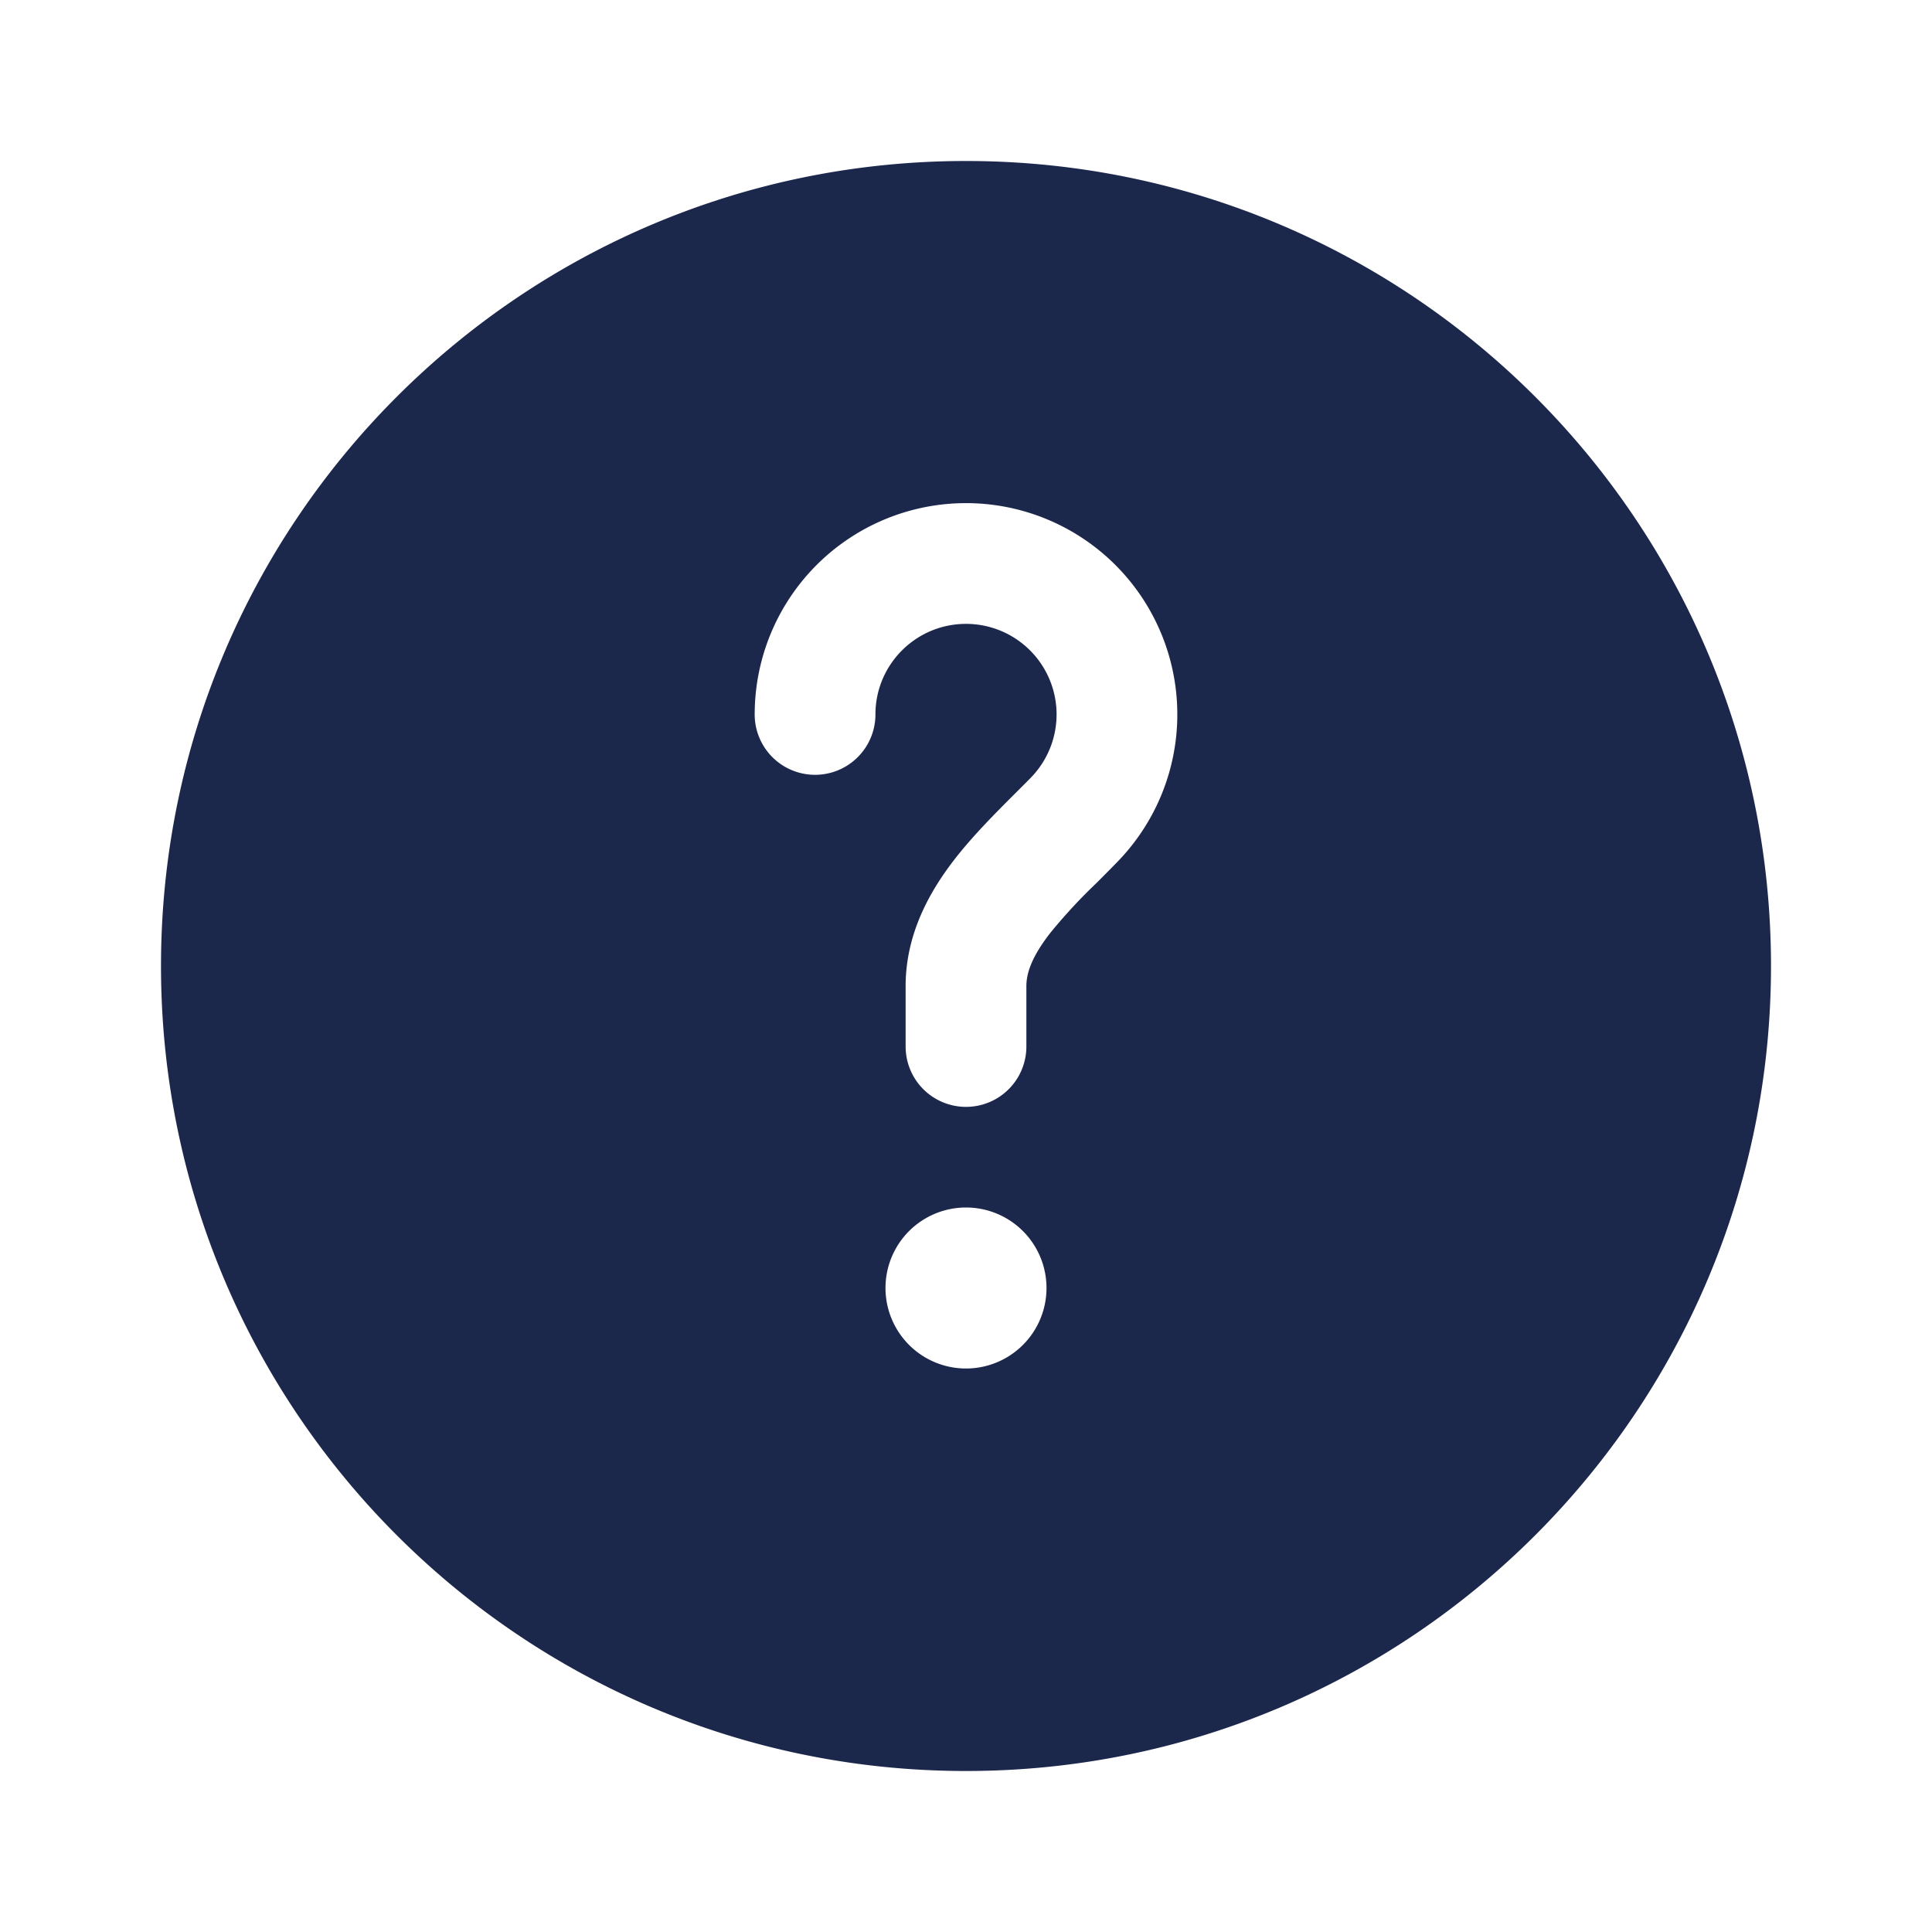 <svg xmlns="http://www.w3.org/2000/svg" width="24" height="24" fill="none">
  <path fill="#1C274C" fill-rule="evenodd" d="M22 12c0 5.523-4.477 10-10 10S2 17.523 2 12 6.477 2 12 2s10 4.477 10 10ZM12 7.75c-.621 0-1.125.504-1.125 1.125a.75.75 0 0 1-1.5 0 2.625 2.625 0 1 1 4.508 1.829c-.092.095-.18.183-.264.267a6.666 6.666 0 0 0-.571.617c-.22.282-.298.489-.298.662V13a.75.75 0 0 1-1.5 0v-.75c0-.655.305-1.186.614-1.583.229-.294.516-.58.75-.814.07-.07.136-.135.193-.194A1.125 1.125 0 0 0 12 7.75ZM12 17a1 1 0 1 0 0-2 1 1 0 0 0 0 2Z" clip-rule="evenodd"/>
</svg>
